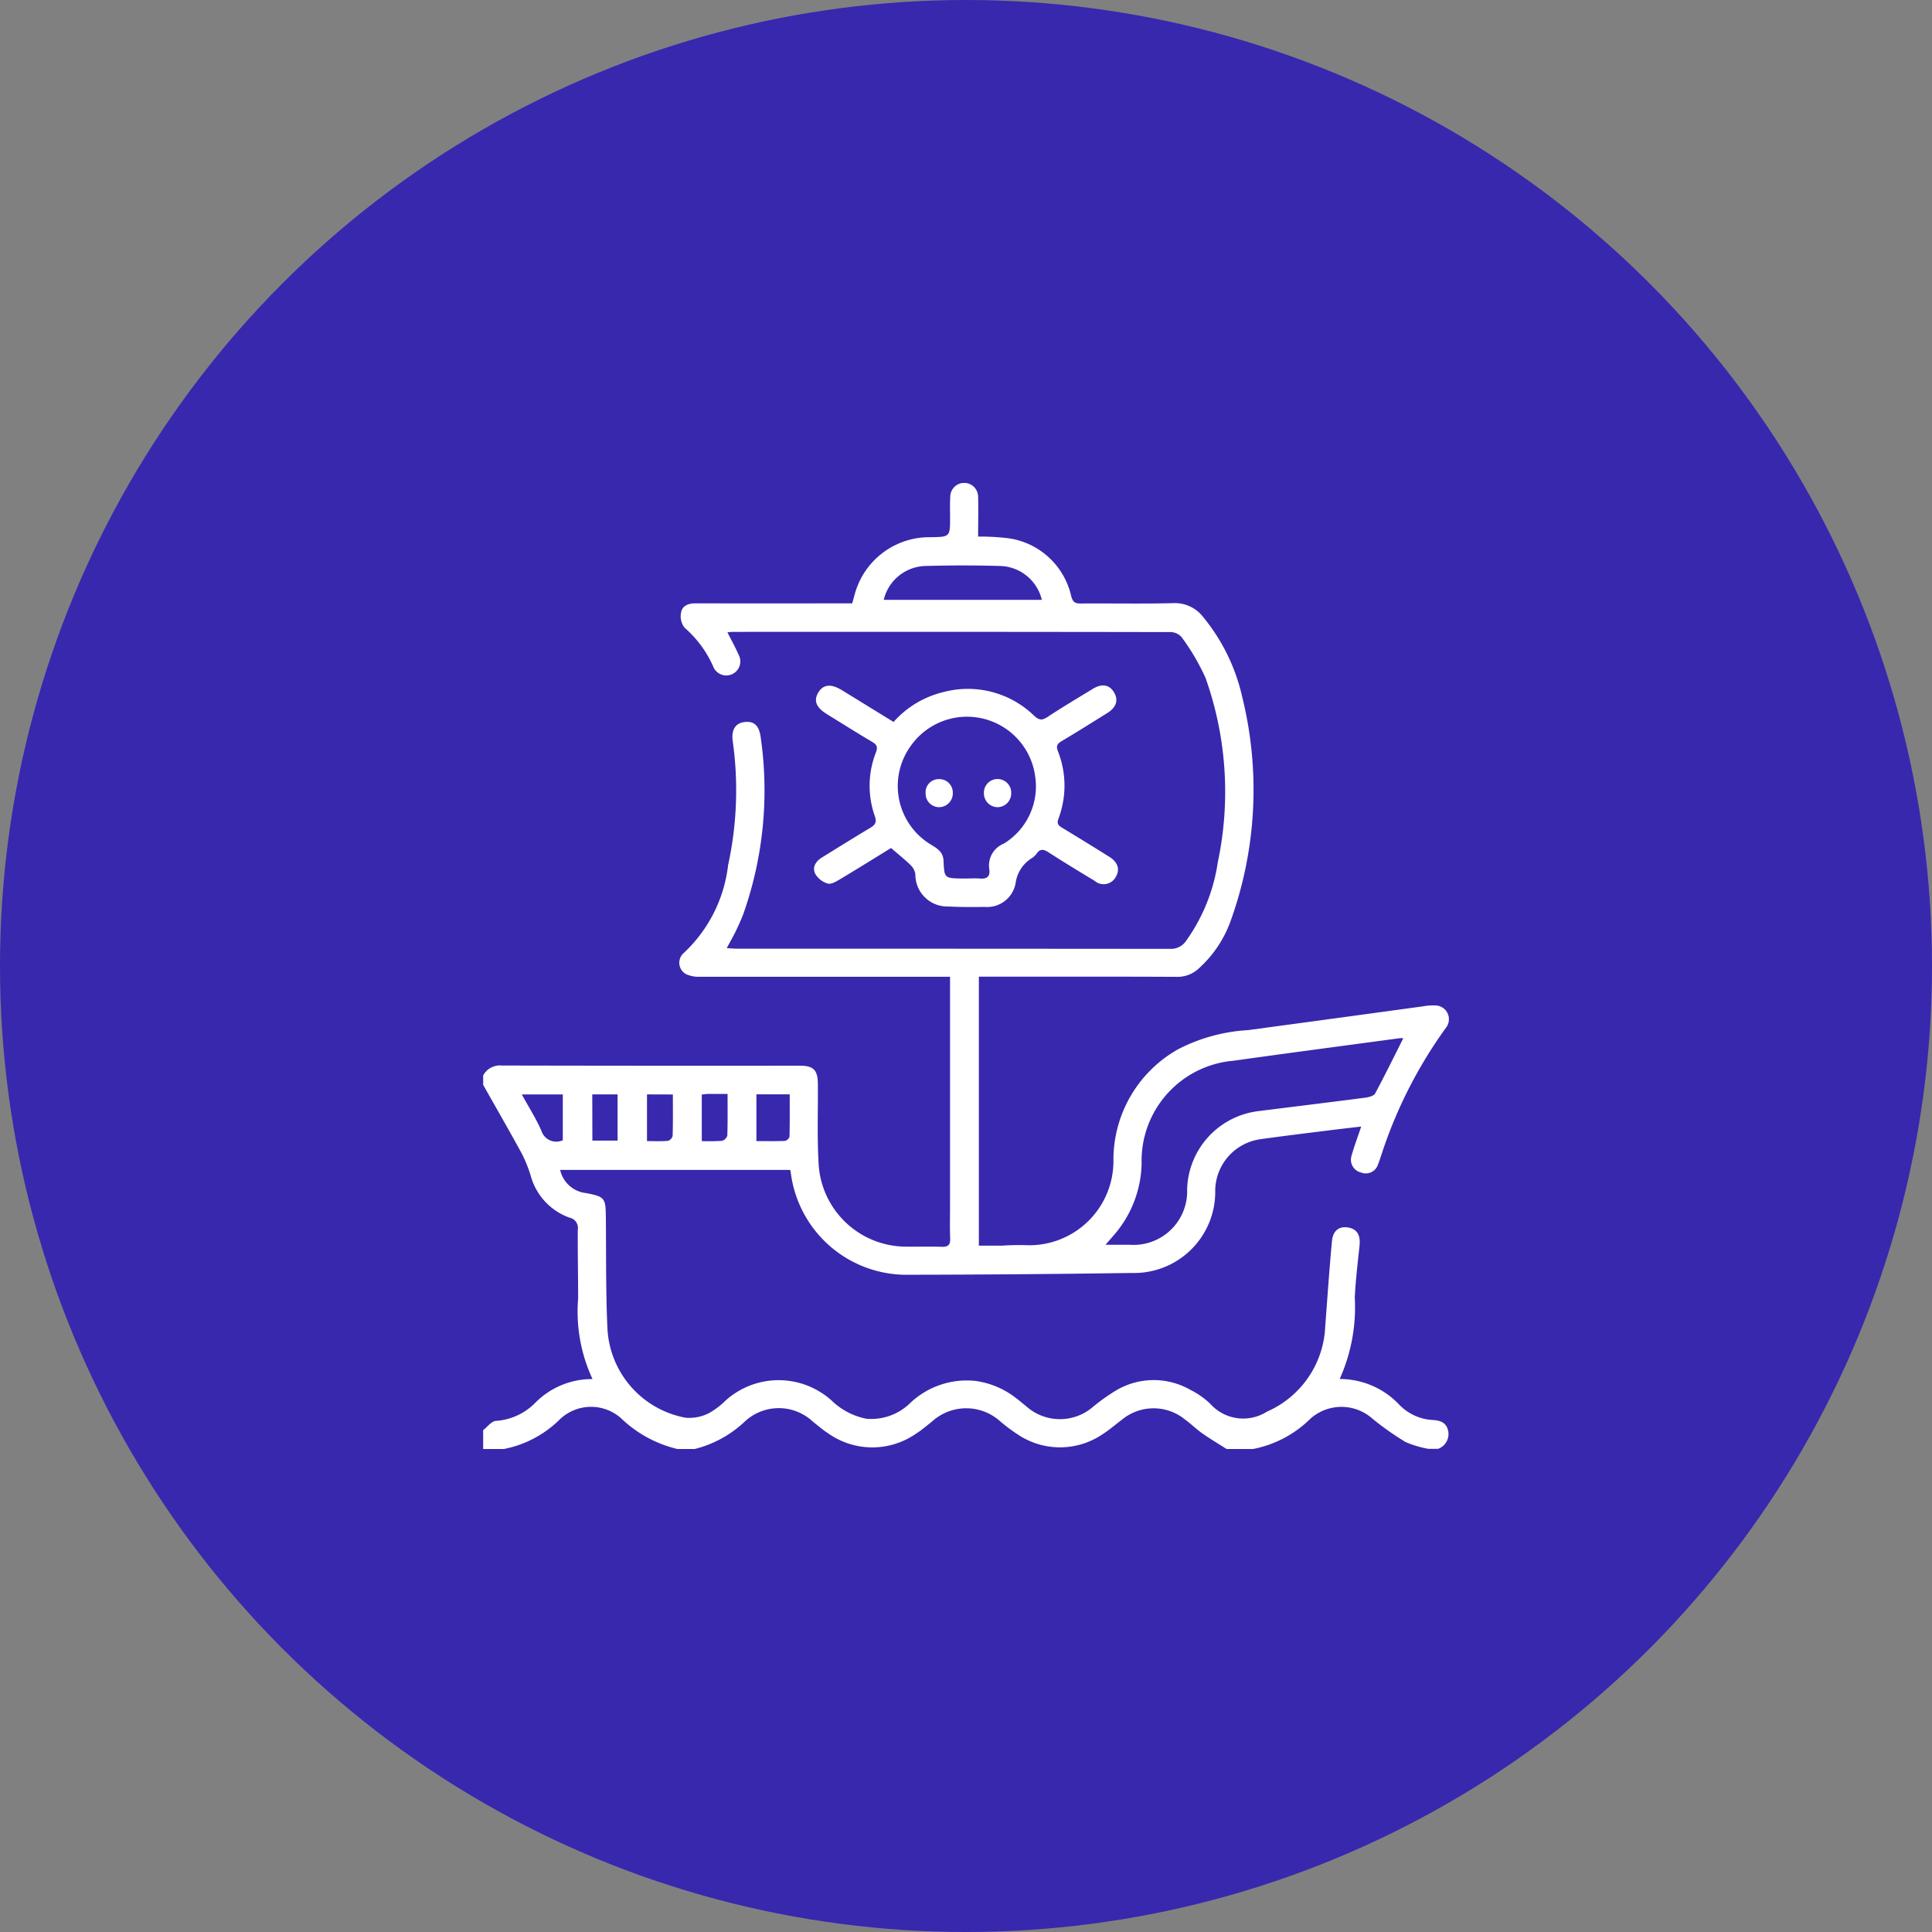 <svg xmlns="http://www.w3.org/2000/svg" xmlns:xlink="http://www.w3.org/1999/xlink" width="70" height="70" viewBox="0 0 70 70"><rect x="0" y="0" width="70" height="70" fill="#808080" stroke="none"/><defs><clipPath id="clip-path"><rect id="Rect&#xE1;ngulo_3984" data-name="Rect&#xE1;ngulo 3984" width="34.989" height="35" fill="#fff"></rect></clipPath></defs><g id="pirateria" transform="translate(-493 -986)"><circle id="Elipse_2" data-name="Elipse 2" cx="35" cy="35" r="35" transform="translate(493 986)" fill="#3728ae"></circle><g id="Grupo_1333" data-name="Grupo 1333" transform="translate(510.506 1003.5)"><g id="Grupo_1332" data-name="Grupo 1332" clip-path="url(#clip-path)"><path id="Trazado_6218" data-name="Trazado 6218" d="M0,21.464a.688.688,0,0,1,.676-.358q5.4.012,10.8.006c.491,0,.647.158.651.659.008.945-.029,1.893.024,2.836a3.18,3.18,0,0,0,3.224,3.061c.41.008.821-.01,1.23.006.234.009.326-.062.316-.306-.017-.4-.005-.8-.005-1.2V17.89h-.425q-4.325,0-8.648,0a1.068,1.068,0,0,1-.491-.095.468.468,0,0,1-.091-.76,5.166,5.166,0,0,0,1.614-3.192,12.749,12.749,0,0,0,.168-4.484c-.058-.427.1-.666.444-.7s.517.144.57.566a13.444,13.444,0,0,1-.621,6.362c-.078.213-.173.421-.271.625s-.211.4-.339.641c.134.007.241.019.347.019q7.862,0,15.722.007a.656.656,0,0,0,.572-.289,6.519,6.519,0,0,0,1.151-2.854,12.324,12.324,0,0,0-.441-6.663,7.953,7.953,0,0,0-.873-1.49.547.547,0,0,0-.4-.182q-7.929-.013-15.859-.007c-.055,0-.11.009-.195.017.142.28.284.536.4.8a.509.509,0,1,1-.92.427A3.979,3.979,0,0,0,7.3,5.246.675.675,0,0,1,7.169,4.7c.039-.252.262-.34.52-.34q2.615.006,5.229,0h.454c.044-.156.079-.3.122-.436a2.8,2.8,0,0,1,2.712-1.96c.711-.011.711-.011.711-.72,0-.25-.009-.5.007-.751a.5.5,0,1,1,1.009.015c.013.475,0,.95,0,1.434a8.377,8.377,0,0,1,1.135.065A2.723,2.723,0,0,1,21.306,4.1c.059.214.137.267.341.266,1.117-.008,2.234.015,3.35-.013a1.292,1.292,0,0,1,1.095.509,6.962,6.962,0,0,1,1.41,2.89,14.018,14.018,0,0,1-.437,8.163,4.243,4.243,0,0,1-1.118,1.656,1.127,1.127,0,0,1-.828.322c-2.245-.011-4.489-.006-6.734-.006H17.96v9.745c.292,0,.572,0,.851,0a8.985,8.985,0,0,1,.956-.014,3.05,3.05,0,0,0,3.069-3.051,4.593,4.593,0,0,1,2.356-4.057,6.294,6.294,0,0,1,2.516-.686q3.182-.429,6.362-.865a2.05,2.05,0,0,1,.441-.03.5.5,0,0,1,.374.807,16.6,16.6,0,0,0-2.339,4.6c-.042.118-.076.239-.124.354a.463.463,0,0,1-.608.294.475.475,0,0,1-.351-.609c.094-.338.219-.667.35-1.058-.381.045-.723.083-1.065.126-.858.108-1.717.21-2.574.331a1.9,1.9,0,0,0-1.65,1.846A2.941,2.941,0,0,1,23.5,28.622q-4.032.058-8.066.065a4.227,4.227,0,0,1-4.277-3.615l-.03-.183H2.789a1.082,1.082,0,0,0,.934.838c.681.131.715.175.722.863.014,1.344-.005,2.69.057,4.032a3.464,3.464,0,0,0,2.832,3.245,1.582,1.582,0,0,0,.836-.161,2.754,2.754,0,0,0,.6-.449,2.868,2.868,0,0,1,3.869,0,2.489,2.489,0,0,0,1.255.648,2.018,2.018,0,0,0,1.587-.579,2.981,2.981,0,0,1,2.353-.793,3.055,3.055,0,0,1,1.489.635c.119.088.23.187.346.278a1.832,1.832,0,0,0,2.442.013,7.245,7.245,0,0,1,.835-.59,2.671,2.671,0,0,1,2.676-.013,2.931,2.931,0,0,1,.724.508,1.6,1.6,0,0,0,2.054.281,3.525,3.525,0,0,0,2.109-3.076c.078-1.033.148-2.066.244-3.1.037-.387.265-.55.589-.494s.451.277.41.663c-.067.623-.14,1.245-.172,1.87a6.341,6.341,0,0,1-.547,2.956,2.962,2.962,0,0,1,2.137.908,1.822,1.822,0,0,0,1.17.573c.291.014.551.059.624.4a.569.569,0,0,1-.369.65h-.341a3.681,3.681,0,0,1-.841-.251,10.687,10.687,0,0,1-1.192-.842,1.689,1.689,0,0,0-2.248,0A4.047,4.047,0,0,1,27.894,35h-.958c-.294-.188-.6-.368-.882-.568-.214-.15-.4-.336-.613-.491a1.8,1.8,0,0,0-2.3,0c-.229.168-.442.361-.682.512a2.742,2.742,0,0,1-3.061.039,6.583,6.583,0,0,1-.658-.488A1.837,1.837,0,0,0,16.269,34c-.189.147-.369.307-.57.434a2.771,2.771,0,0,1-3.207-.007c-.191-.122-.362-.275-.542-.415a1.806,1.806,0,0,0-2.489.01,4.076,4.076,0,0,1-1.8.979H7.042a4.4,4.4,0,0,1-2.036-1.107,1.638,1.638,0,0,0-2.215.019A3.955,3.955,0,0,1,.752,35H0v-.683c.154-.118.3-.324.463-.336a2.2,2.2,0,0,0,1.4-.63,2.89,2.89,0,0,1,2.1-.885,5.777,5.777,0,0,1-.522-2.919c0-.83-.018-1.66-.013-2.49a.379.379,0,0,0-.3-.439A2.24,2.24,0,0,1,1.723,25.1a4.893,4.893,0,0,0-.327-.811C.942,23.458.467,22.634,0,21.806v-.342m33.333-1.345a.634.634,0,0,0-.1-.006c-2.018.272-4.036.538-6.052.82a3.638,3.638,0,0,0-3.324,3.727,4.075,4.075,0,0,1-1.025,2.614l-.284.327h.888a1.942,1.942,0,0,0,2.07-2.009,2.936,2.936,0,0,1,2.567-2.832c1.3-.165,2.6-.321,3.893-.49.125-.017.3-.062.351-.15.354-.658.682-1.329,1.02-2M20.242,4.234a1.6,1.6,0,0,0-1.466-1.226c-.932-.028-1.866-.028-2.8,0a1.6,1.6,0,0,0-1.463,1.226ZM9.9,23.844c.36,0,.7.008,1.035-.007a.23.23,0,0,0,.164-.154c.013-.505.008-1.011.008-1.533H9.9Zm-7.015-.032V22.153H1.4c.253.463.517.874.709,1.315a.566.566,0,0,0,.778.344m1.07.015h.913V22.151H3.953Zm1.979-1.675v1.692c.266,0,.514.013.758-.009a.254.254,0,0,0,.171-.18c.015-.5.008-.99.008-1.5Zm2.919-.018c-.264,0-.477,0-.691,0-.076,0-.153.014-.243.023v1.687a7.061,7.061,0,0,0,.733-.01.278.278,0,0,0,.192-.193c.017-.485.009-.972.009-1.508" fill="#fff"></path><path id="Trazado_6219" data-name="Trazado 6219" d="M14.775,13.227c-.616.379-1.233.764-1.858,1.137-.132.079-.312.184-.433.149a.789.789,0,0,1-.448-.344c-.125-.242.01-.461.238-.6.581-.36,1.159-.722,1.746-1.071.181-.108.249-.2.17-.428a3.315,3.315,0,0,1,.039-2.306c.072-.189.042-.28-.128-.38-.558-.331-1.107-.676-1.658-1.017-.381-.237-.476-.485-.3-.776s.452-.331.852-.086c.62.38,1.239.762,1.875,1.153a3.5,3.5,0,0,1,1.8-1.081,3.446,3.446,0,0,1,3.288.851c.177.163.283.184.484.052.541-.356,1.1-.689,1.653-1.025.329-.2.6-.146.764.133s.082.54-.239.742c-.55.344-1.1.69-1.657,1.02-.168.1-.211.18-.136.375a3.383,3.383,0,0,1,.017,2.436c-.061.169-.017.24.121.323q.863.521,1.715,1.056c.324.2.4.465.237.741a.5.5,0,0,1-.766.131c-.555-.335-1.11-.671-1.654-1.023-.183-.119-.316-.153-.45.047a.606.606,0,0,1-.147.143,1.262,1.262,0,0,0-.61.931,1.05,1.05,0,0,1-1.127.849c-.444.009-.889.006-1.332-.015a1.157,1.157,0,0,1-1.172-1.173.569.569,0,0,0-.174-.328c-.21-.206-.443-.389-.7-.613m2.717,1.1v0c.159,0,.32-.012.478,0,.259.025.4-.059.357-.339a.855.855,0,0,1,.527-.925A2.432,2.432,0,0,0,20,10.625a2.492,2.492,0,0,0-4.494-1.118,2.478,2.478,0,0,0,.751,3.615c.224.135.411.269.423.566.028.631.035.631.67.643h.137" fill="#fff"></path><path id="Trazado_6220" data-name="Trazado 6220" d="M18.633,11.746a.5.5,0,0,1-.49-.507.495.495,0,1,1,.989.007.5.5,0,0,1-.5.5" fill="#fff"></path><path id="Trazado_6221" data-name="Trazado 6221" d="M16.525,11.745a.488.488,0,0,1-.494-.5.476.476,0,0,1,.47-.516.49.49,0,0,1,.515.51.5.5,0,0,1-.491.506" fill="#fff"></path></g></g></g></svg>